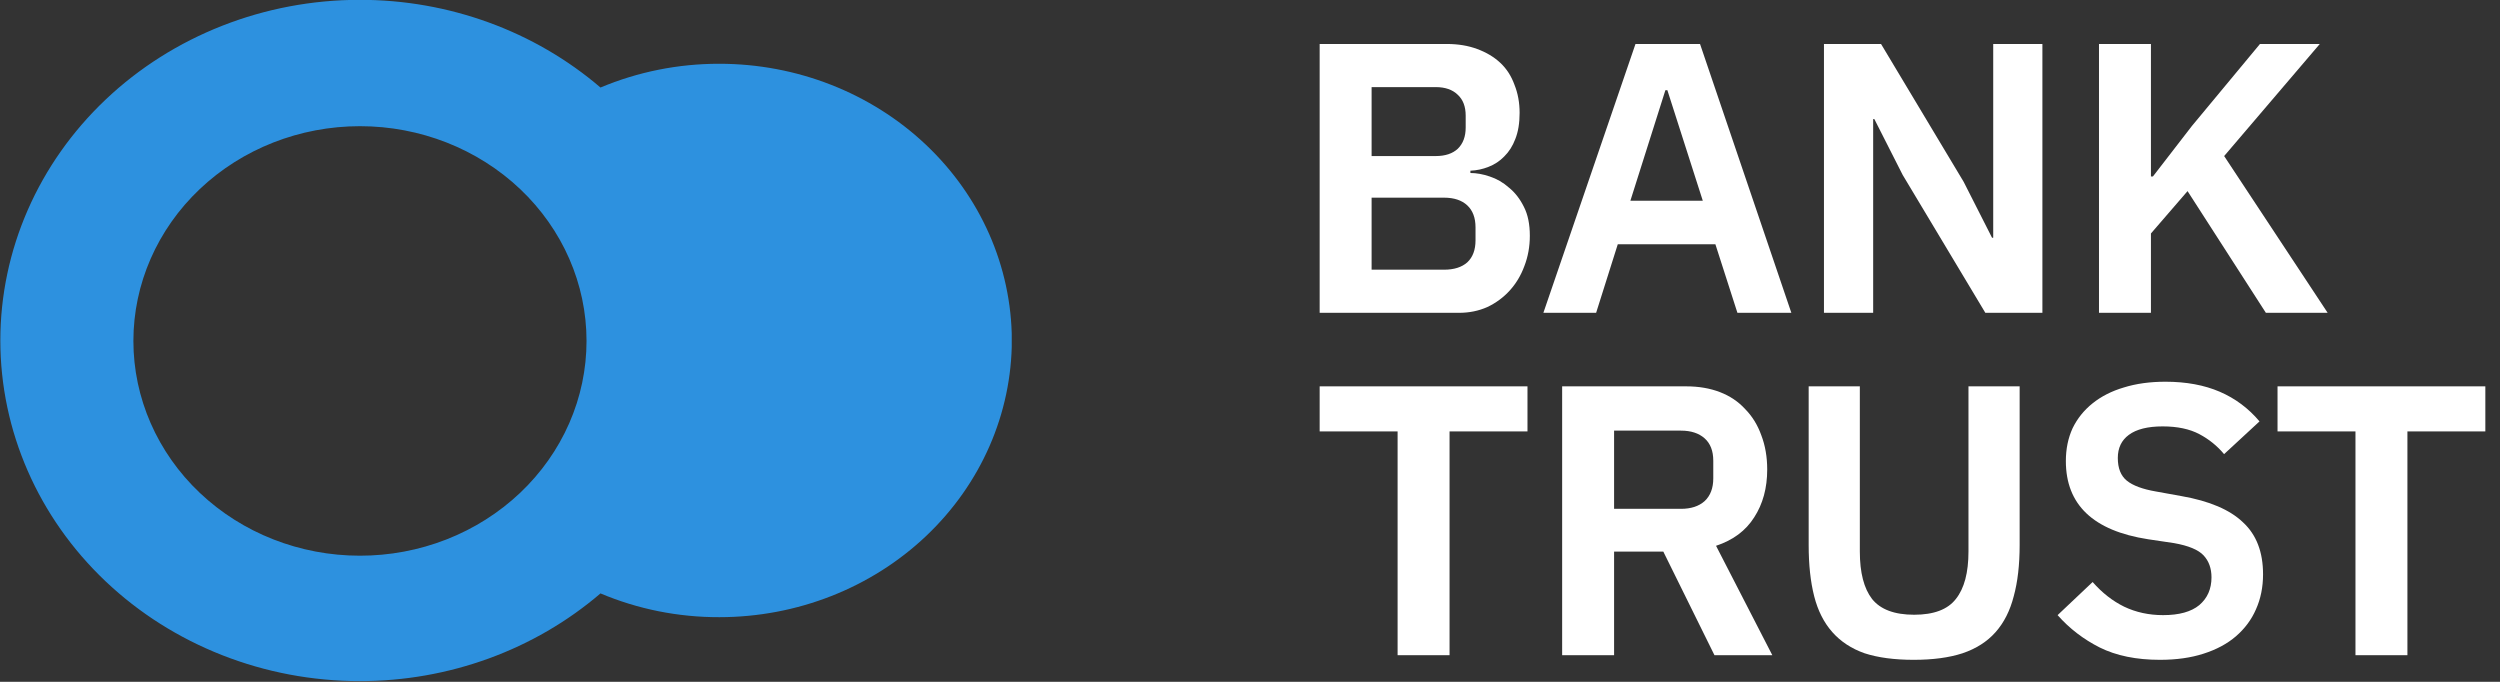 <svg width="154" height="42" viewBox="0 0 154 42" fill="none" xmlns="http://www.w3.org/2000/svg">
<rect x="0" y="0" width="154" height="42" fill="#333333" stroke="none"/>
<path d="M81.291 2.709H89.122C89.817 2.709 90.44 2.812 90.989 3.017C91.555 3.223 92.032 3.508 92.42 3.872C92.808 4.235 93.098 4.686 93.292 5.224C93.502 5.746 93.608 6.323 93.608 6.956C93.608 7.589 93.519 8.126 93.341 8.569C93.179 8.996 92.953 9.352 92.662 9.637C92.387 9.922 92.064 10.135 91.692 10.278C91.337 10.42 90.965 10.499 90.577 10.515V10.657C90.949 10.657 91.345 10.728 91.765 10.871C92.201 11.013 92.597 11.242 92.953 11.559C93.325 11.859 93.632 12.255 93.874 12.745C94.117 13.22 94.238 13.813 94.238 14.525C94.238 15.189 94.125 15.814 93.898 16.399C93.688 16.968 93.389 17.467 93.001 17.894C92.614 18.321 92.153 18.661 91.62 18.914C91.086 19.151 90.504 19.27 89.874 19.27H81.291V2.709ZM84.491 16.613H88.953C89.567 16.613 90.043 16.462 90.383 16.162C90.722 15.845 90.892 15.395 90.892 14.809V14.003C90.892 13.417 90.722 12.967 90.383 12.65C90.043 12.334 89.567 12.176 88.953 12.176H84.491V16.613ZM84.491 9.613H88.443C89.025 9.613 89.478 9.463 89.801 9.162C90.124 8.846 90.286 8.411 90.286 7.858V7.122C90.286 6.568 90.124 6.141 89.801 5.841C89.478 5.524 89.025 5.366 88.443 5.366H84.491V9.613Z" fill="white"/>
<path d="M107.025 19.27L105.668 15.047H99.655L98.321 19.27H95.072L100.746 2.709H104.722L110.347 19.27H107.025ZM102.71 5.556H102.588L100.431 12.366H104.892L102.71 5.556Z" fill="white"/>
<path d="M117.205 10.776L115.46 7.336H115.387V19.27H112.356V2.709H115.872L120.963 11.203L122.709 14.643H122.782V2.709H125.812V19.27H122.297L117.205 10.776Z" fill="white"/>
<path d="M134.753 11.772L132.498 14.382V19.27H129.298V2.709H132.498V10.871H132.619L135.019 7.763L139.214 2.709H142.899L137.008 9.613L143.384 19.27H139.578L134.753 11.772Z" fill="white"/>
<path d="M89.292 26.575V40.36H86.092V26.575H81.291V23.799H94.093V26.575H89.292Z" fill="white"/>
<path d="M99.428 40.36H96.228V23.799H103.865C104.641 23.799 105.336 23.918 105.95 24.155C106.565 24.392 107.082 24.74 107.502 25.199C107.938 25.642 108.27 26.179 108.496 26.812C108.739 27.445 108.86 28.149 108.86 28.924C108.86 30.063 108.593 31.043 108.06 31.866C107.542 32.688 106.758 33.274 105.708 33.621L109.175 40.36H105.611L102.459 33.977H99.428V40.36ZM103.55 31.344C104.164 31.344 104.649 31.186 105.005 30.869C105.36 30.537 105.538 30.07 105.538 29.47V28.378C105.538 27.777 105.36 27.318 105.005 27.002C104.649 26.686 104.164 26.527 103.55 26.527H99.428V31.344H103.55Z" fill="white"/>
<path d="M114.566 23.799V33.977C114.566 35.275 114.817 36.247 115.318 36.896C115.835 37.544 116.7 37.868 117.912 37.868C119.124 37.868 119.981 37.544 120.482 36.896C120.999 36.247 121.258 35.275 121.258 33.977V23.799H124.41V33.574C124.41 34.792 124.289 35.844 124.046 36.73C123.82 37.615 123.448 38.351 122.931 38.936C122.414 39.521 121.735 39.956 120.894 40.241C120.07 40.51 119.068 40.645 117.888 40.645C116.692 40.645 115.682 40.51 114.857 40.241C114.049 39.956 113.386 39.521 112.869 38.936C112.352 38.351 111.98 37.615 111.754 36.73C111.528 35.844 111.414 34.792 111.414 33.574V23.799H114.566Z" fill="white"/>
<path d="M133.052 40.645C131.597 40.645 130.36 40.391 129.342 39.885C128.34 39.379 127.475 38.715 126.748 37.892L128.906 35.852C129.488 36.516 130.134 37.022 130.845 37.37C131.573 37.718 132.373 37.892 133.246 37.892C134.232 37.892 134.975 37.687 135.476 37.275C135.977 36.848 136.228 36.279 136.228 35.567C136.228 35.014 136.066 34.563 135.743 34.215C135.42 33.867 134.813 33.614 133.924 33.456L132.324 33.218C128.946 32.696 127.257 31.091 127.257 28.402C127.257 27.658 127.394 26.986 127.669 26.385C127.96 25.784 128.372 25.27 128.906 24.843C129.439 24.416 130.077 24.091 130.821 23.87C131.581 23.633 132.437 23.514 133.391 23.514C134.668 23.514 135.783 23.72 136.737 24.131C137.69 24.542 138.507 25.151 139.186 25.958L137.004 27.975C136.583 27.469 136.074 27.057 135.476 26.741C134.878 26.425 134.126 26.266 133.221 26.266C132.3 26.266 131.605 26.44 131.136 26.788C130.684 27.121 130.457 27.595 130.457 28.212C130.457 28.845 130.643 29.311 131.015 29.612C131.387 29.912 131.985 30.134 132.809 30.276L134.385 30.561C136.098 30.861 137.359 31.399 138.167 32.174C138.992 32.934 139.404 34.001 139.404 35.377C139.404 36.168 139.258 36.888 138.967 37.536C138.693 38.169 138.28 38.723 137.731 39.197C137.198 39.656 136.535 40.012 135.743 40.265C134.967 40.518 134.07 40.645 133.052 40.645Z" fill="white"/>
<path d="M148.297 26.575V40.36H145.097V26.575H140.296V23.799H153.097V26.575H148.297Z" fill="white"/>
<g clip-path="url(#clip0_287_3825)">
<path d="M44.31 3.928C41.789 3.924 39.295 4.423 36.99 5.392C32.925 1.909 27.638 -0.016 22.158 -0.01C16.287 -0.01 10.657 2.201 6.505 6.136C2.354 10.071 0.021 15.408 0.021 20.973C0.021 26.538 2.354 31.875 6.505 35.81C10.657 39.745 16.287 41.956 22.158 41.956C27.638 41.963 32.925 40.037 36.99 36.554C39.294 37.526 41.789 38.025 44.31 38.018C49.089 38.018 53.672 36.219 57.051 33.016C60.43 29.813 62.329 25.469 62.329 20.939C62.31 16.421 60.403 12.095 57.026 8.906C53.649 5.718 49.077 3.928 44.31 3.928ZM22.174 34.231C18.472 34.231 14.922 32.838 12.305 30.357C9.688 27.876 8.217 24.511 8.217 21.002C8.217 17.494 9.688 14.129 12.305 11.648C14.922 9.167 18.472 7.773 22.174 7.773C25.875 7.773 29.425 9.167 32.042 11.648C34.66 14.129 36.13 17.494 36.13 21.002C36.13 22.741 35.769 24.462 35.066 26.068C34.364 27.674 33.334 29.133 32.037 30.362C30.739 31.59 29.199 32.565 27.504 33.229C25.809 33.893 23.992 34.233 22.158 34.231H22.174Z" fill="#2D91DF"/>
</g>
<defs>
<clipPath id="clip0_287_3825">
<rect width="62.323" height="42" fill="white"/>
</clipPath>
</defs>
</svg>
